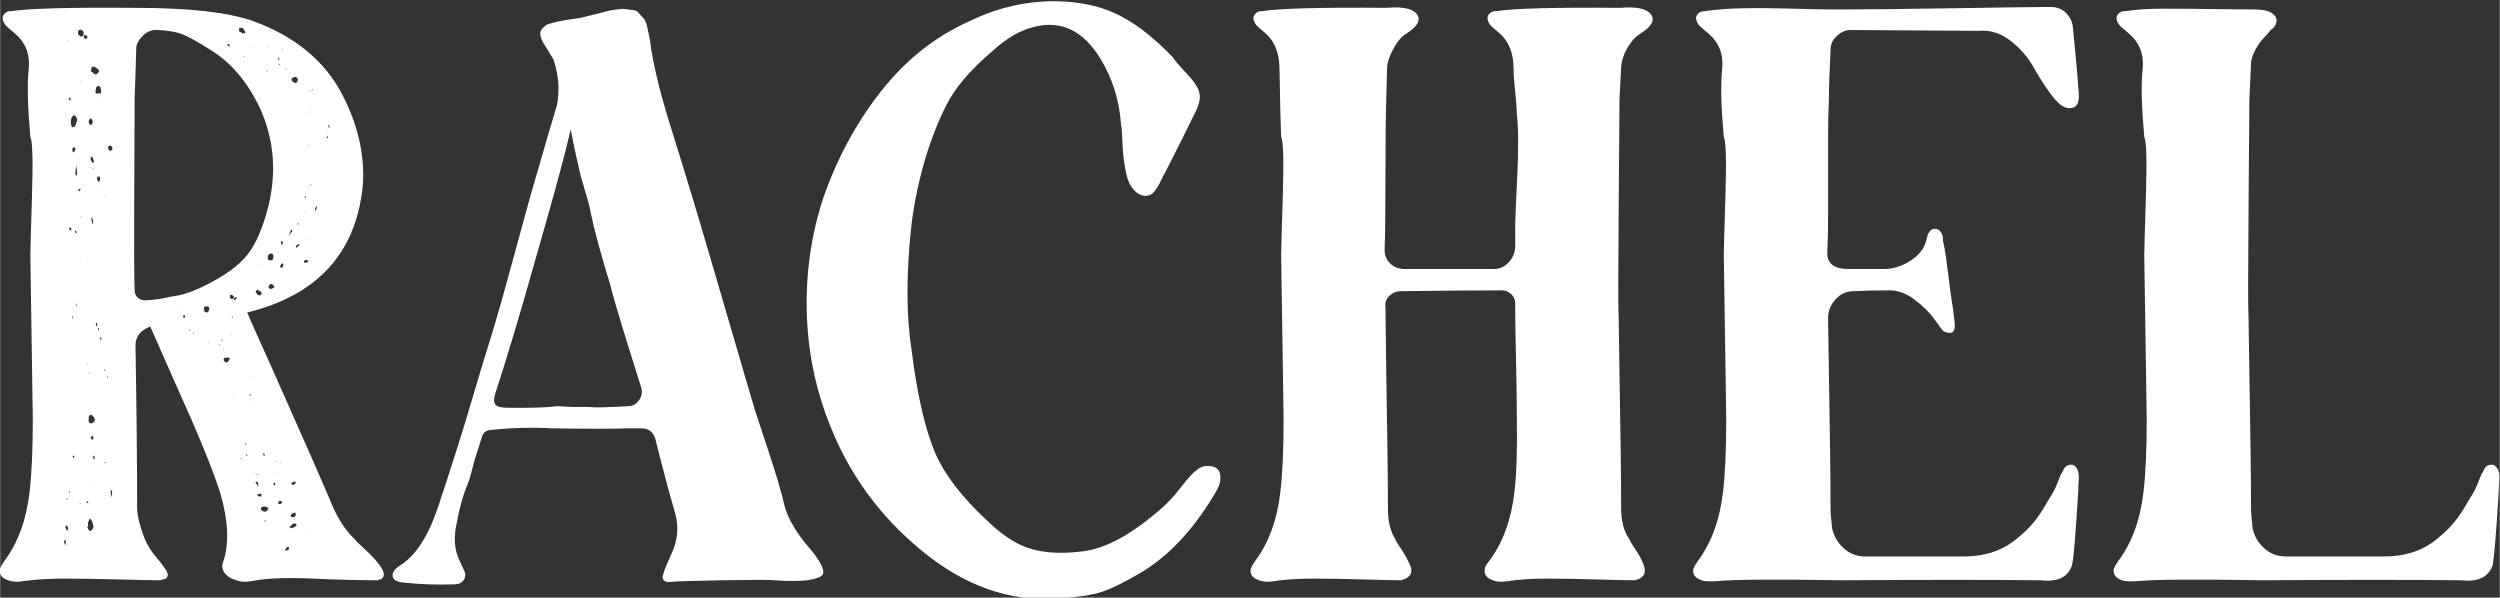<?xml version="1.0" encoding="UTF-8"?>
<!DOCTYPE svg PUBLIC "-//W3C//DTD SVG 1.1//EN" "http://www.w3.org/Graphics/SVG/1.1/DTD/svg11.dtd">
<!-- Creator: CorelDRAW 2021 (64-Bit Evaluation Version) -->
<svg xmlns="http://www.w3.org/2000/svg" xml:space="preserve" width="2.832in" height="0.677in" version="1.1" style="shape-rendering:geometricPrecision; text-rendering:geometricPrecision; image-rendering:optimizeQuality; fill-rule:evenodd; clip-rule:evenodd"
viewBox="0 0 2832.28 677.17"
 xmlns:xlink="http://www.w3.org/1999/xlink"
 xmlns:xodm="http://www.corel.com/coreldraw/odm/2003">
 <rect x="0" y="0" width="2832.28" height="677.17" fill="#333333" stroke="none"/>
 <defs>
  <style type="text/css">
   <![CDATA[
    .fil0 {fill:white;fill-rule:nonzero}
   ]]>
  </style>
 </defs>
 <g id="Layer_x0020_1">
  <g id="_2783443447024">
   <path class="fil0" d="M401.74 610.96c1.24,1.86 4.34,4.96 9.31,9.31 22.33,20.47 28.85,32.57 19.54,36.29 -1.24,0 -2.17,0.31 -2.79,0.93 -8.06,0 -19.23,-0.15 -33.5,-0.46 -14.27,-0.31 -27.3,-0.78 -39.08,-1.39 -11.79,-0.62 -24.19,-0.78 -37.22,-0.47 -13.03,0.31 -23.88,1.4 -32.57,3.26 -7.44,1.24 -13.34,0.93 -17.68,-0.93 -8.69,-2.48 -13.96,-6.82 -15.82,-13.03 -0.62,-2.48 -0.31,-5.27 0.93,-8.37 6.83,-20.47 5.58,-46.53 -3.72,-78.17 -6.83,-21.09 -17.68,-48.7 -32.57,-82.82 -13.03,-29.16 -28.54,-64.21 -46.53,-105.15 -11.17,4.34 -16.75,11.48 -16.75,21.4 1.24,70.72 1.86,132.14 1.86,184.25 0,5.58 1.4,13.03 4.19,22.33 2.79,9.31 5.74,16.44 8.84,21.4 1.24,2.48 3.26,5.43 6.05,8.84 2.79,3.41 5.43,6.67 7.91,9.77 2.48,3.1 4.65,6.2 6.51,9.3 1.24,2.48 1.55,4.34 0.93,5.58 -0.62,1.86 -1.71,2.95 -3.26,3.26 -1.55,0.31 -3.26,0.78 -5.12,1.39 -9.3,0 -24.97,-0.31 -46.99,-0.93 -22.02,-0.62 -42.34,-0.93 -60.95,-0.93 -18.61,0 -34.12,0.93 -46.53,2.79 -7.44,1.24 -13.33,0.93 -17.68,-0.93 -7.44,-2.48 -10.55,-6.82 -9.31,-13.03 0.62,-1.86 2.17,-4.65 4.65,-8.37 15.51,-20.47 25.13,-46.53 28.85,-78.17 2.48,-21.09 3.72,-48.7 3.72,-82.82 -1.86,-119.11 -2.79,-181.15 -2.79,-186.11 0,-4.96 0.62,-27.3 1.86,-67 1.24,-39.7 0.62,-62.04 -1.86,-67 -3.1,-34.12 -3.72,-59.56 -1.86,-76.3 1.86,-16.75 -3.41,-30.4 -15.82,-40.94 -6.83,-5.58 -10.55,-9 -11.17,-10.24 -3.72,-5.58 -3.41,-9.93 0.93,-13.03 1.24,-1.24 3.41,-1.86 6.51,-1.86 20.47,-3.1 67.31,-4.34 140.52,-3.72 60.17,0 104.53,4.96 133.07,14.89 47.77,17.37 81.58,45.29 101.43,83.75 17.37,33.5 25.12,67 23.26,100.5 -6.83,77.55 -50.56,126.24 -131.21,146.1 1.86,3.72 2.79,5.89 2.79,6.51l27.92 62.35c35.36,79.41 57.69,130.28 67,152.61 6.82,14.89 14.89,26.67 24.19,35.36zm-29.78 -469.93c0,0.62 0,1.39 0,2.33 0,0.93 0.31,1.39 0.93,1.39 0.62,-1.24 0.31,-2.48 -0.93,-3.72zm-0.93 9.31l0 0.93 0.93 0.93 -0.93 -1.86zm0 3.72l-0.93 1.86 0.93 0.93c0.62,-1.24 0.62,-2.17 0,-2.79zm-1.86 -35.36c0,0 -0.31,-0.62 -0.93,-1.86l0.93 1.86zm-87.47 216.82c0,0 0,-0.31 0,-0.93l0 0.93zm3.72 -36.29l0.93 0c-0.62,-0.62 -0.93,-0.62 -0.93,0zm6.51 28.85c-2.48,1.24 -3.1,2.48 -1.86,3.72 1.86,3.1 3.72,3.72 5.58,1.86 0.62,-0.62 0.62,-1.55 0,-2.79 0,-0.62 -0.46,-0.93 -1.4,-0.93 -0.93,0 -1.7,-0.62 -2.33,-1.86zm-1.86 -12.09l0.93 0c0,0 -0.31,0 -0.93,0zm0.93 2.79l-0.93 0 0.93 0zm2.79 -19.54l-0.93 1.86c0,0 0.15,-0.15 0.46,-0.46 0.31,-0.31 0.46,-0.78 0.46,-1.4zm10.24 25.13c0,2.48 1.24,3.41 3.72,2.79 3.1,-1.24 3.72,-2.48 1.86,-3.72 -1.86,-2.48 -3.72,-2.17 -5.58,0.93zm10.24 -236.36l0 0.93 0 -0.93zm0 0.93c0.62,0.62 0.93,0.93 0.93,0.93 -0.62,0 -0.93,-0.15 -0.93,-0.46 0,-0.31 0,-0.46 0,-0.46zm2.79 -14.89l-0.93 -1.86c-0.62,0 -0.78,0.31 -0.46,0.93 0.31,0.62 0.78,0.93 1.39,0.93zm18.61 206.58c1.24,-0.62 2.48,-1.86 3.72,-3.72 -0.62,-0.62 -1.71,-0.31 -3.26,0.93 -1.55,1.24 -1.71,2.17 -0.47,2.79zm15.82 -71.65c0,1.24 0.16,1.71 0.47,1.4 0.31,-0.31 0.46,-0.78 0.46,-1.4 -0.62,0 -0.93,0 -0.93,0zm2.8 -5.58l0 0zm0.93 62.35l0 -1.86 0.93 0 -0.93 1.86zm10.24 -150.75l0.93 1.86c-0.62,-0.62 -0.93,-1.24 -0.93,-1.86zm-0.93 -6.52l0.93 2.79 -0.93 -2.79zm-2.8 150.75c0,0.62 0,0.93 0,0.93 0,0 0,-0.31 0,-0.93zm-1.86 -4.65c-0.62,0 -0.93,0 -0.93,0l0.93 0zm-2.79 -15.82c1.24,-1.24 1.86,-3.1 1.86,-5.58 -0.62,0.62 -1.24,1.55 -1.86,2.79 -0.62,1.24 -0.62,2.17 0,2.79zm-1.86 -101.43l-0.93 0 0.93 0zm-0.93 -35.36c0,-0.62 -0.16,-0.93 -0.47,-0.93 -0.31,0 -0.46,0.31 -0.46,0.93l0.93 0zm-1.86 26.06l0.93 0.93c0,-0.62 -0.31,-0.93 -0.93,-0.93zm0.93 43.74l0 1.86 0 -1.86zm-0.93 -50.25c-0.62,0 -0.93,0 -0.93,0 0,0.62 0.31,0.62 0.93,0zm-0.93 -19.54l-0.93 1.86c0.62,0 0.93,-0.15 0.93,-0.46 0,-0.31 0,-0.78 0,-1.39zm-1.86 61.42l0 1.86c0.62,-0.62 0.62,-1.24 0,-1.86zm1.86 107.01l-1.86 0c0,0.62 0.62,0.62 1.86,0zm-5.58 24.19c-1.24,0.62 -1.86,1.24 -1.86,1.86 0,1.24 0.93,1.55 2.79,0.93 2.48,0 2.79,-0.93 0.93,-2.8 0,-0.62 -0.31,-0.62 -0.93,0 -0.62,0 -0.93,0 -0.93,0zm0.93 -59.56l0 0.93 0 -0.93zm0 -21.4l0 0.93 0 -0.93zm-0.93 8.37c-0.62,0.62 -0.93,1.55 -0.93,2.79 1.24,-0.62 1.55,-1.55 0.93,-2.79zm-0.93 17.68l0.93 0.93c0,-0.62 -0.15,-0.93 -0.46,-0.93 -0.31,0 -0.46,0 -0.46,0zm-2.79 33.5l-0.93 0.93c0,0 0.15,-0.16 0.46,-0.47 0.31,-0.31 0.46,-0.46 0.46,-0.46zm-1.86 -49.32l-1.86 0 1.86 0zm-2.79 30.71c0.62,-1.24 0.62,-1.86 0,-1.86 0,0 -0.15,0.16 -0.46,0.46 -0.31,0.31 -0.46,0.62 -0.46,0.93 0,0.31 0.31,0.46 0.93,0.46zm-0.93 -6.52l0.93 0.93 -0.93 -0.93zm-4.65 -160.06c-1.24,0 -1.86,0.62 -1.86,1.86 0,1.24 0.62,2.17 1.86,2.79 1.86,1.86 3.41,1.86 4.65,0 1.24,-3.1 0.31,-4.96 -2.79,-5.58l-1.86 0.93zm-0.93 174.02c-0.62,-3.1 -1.55,-2.48 -2.8,1.86l-1.86 3.72 4.65 -5.58zm-5.59 -147.96c0,-0.62 0,-0.93 0,-0.93 0,0 0,0.31 0,0.93zm-0.93 -36.29c-0.62,0 -0.93,0.16 -0.93,0.47 0,0.31 0,0.78 0,1.39l0.93 -1.86zm-3.72 -22.33c-0.62,0 -0.93,0.31 -0.93,0.93 0,0.62 0,0.93 0,0.93l0.93 -1.86zm-0.93 218.68c-0.62,-1.24 -1.24,-1.24 -1.86,0l0.93 3.72c0.62,-0.62 1.09,-1.4 1.39,-2.33 0.31,-0.93 0.16,-1.39 -0.46,-1.39zm0.93 25.12c-1.24,-1.24 -2.17,-0.93 -2.8,0.93 -1.24,1.86 -1.24,2.79 0,2.79 0.62,0.62 1.24,0.62 1.86,0 0.62,-0.62 0.93,-1.86 0.93,-3.72zm-6.52 -234.5l0.93 2.79 1.86 0 -2.79 -2.79zm-0.93 252.18l0 1.86c0,-0.62 0,-1.24 0,-1.86zm-2.79 3.72c-0.62,0.62 -0.93,0.93 -0.93,0.93l0.93 0c0,0 0,-0.31 0,-0.93zm-1.86 -26.06c0.62,-1.86 0.93,-3.26 0.93,-4.19 0,-0.93 -0.31,-1.7 -0.93,-2.33 -0.62,-0.62 -0.62,-0.93 0,-0.93 -3.72,0 -5.58,1.55 -5.58,4.65 0,3.1 1.86,4.04 5.58,2.79zm-0.93 -257.76c-0.62,-1.24 -1.86,-2.79 -3.72,-4.65 2.48,3.1 3.72,4.65 3.72,4.65zm-3.72 15.82c0,0.62 0,0.93 0,0.93l0 -0.93zm0 0c-0.62,-0.62 -0.93,-0.62 -0.93,0 0,0 0,0.31 0,0.93 0,-0.62 0.31,-0.93 0.93,-0.93zm-0.93 19.54l0 0.93 0 -0.93zm-1.86 7.44l1.86 1.86c0,-1.24 -0.46,-1.71 -1.4,-1.4 -0.93,0.31 -1.09,0.16 -0.46,-0.46zm-14.89 -32.57l-0.93 1.86 0.93 -1.86zm-0.93 8.38l0 0.93 0 -0.93zm-1.86 6.51l-0.93 0 0.93 0zm-0.93 -10.24c0,0 0,0 0,0zm-0.93 0.93c-1.24,-0.62 -1.55,-0.62 -0.93,0l0.93 0zm-0.93 13.03c0,0 0.31,0.31 0.93,0.93 0,0 -0.15,-0.15 -0.46,-0.46 -0.31,-0.31 -0.46,-0.46 -0.46,-0.46zm-10.24 -33.5l0 1.86c0.62,0.62 0.62,1.24 0,1.86 1.24,0 2.48,0.62 3.72,1.86 1.86,0 2.79,0 2.79,0 1.24,-0.62 0.31,-2.79 -2.79,-6.52l-3.72 0.93zm4.65 32.57c0.62,0 0.93,-0.15 0.93,-0.46 0,-0.31 -0.15,-0.46 -0.46,-0.46 -0.31,0 -0.46,0.15 -0.46,0.46 0,0.31 0,0.46 0,0.46zm-17.68 -14.89c-0.62,1.24 0.31,2.17 2.79,2.79 0,-1.86 -0.93,-2.79 -2.79,-2.79zm-6.52 -2.8c-0.62,-0.62 -1.55,-1.24 -2.79,-1.86 0.62,0 1.55,0.62 2.79,1.86zm-126.56 9.31l-0.93 0c0.62,0 0.93,0 0.93,0zm-2.79 358.26l0 2.79c0,-1.24 0,-2.17 0,-2.79zm-3.72 -193.56l0 0.93 0 -0.93c0.62,0 0.93,0.31 0.93,0.93 0,-0.62 0,-1.24 0,-1.86 0,0.62 -0.31,0.93 -0.93,0.93zm0.93 198.21c-0.62,-1.24 -0.93,-1.24 -0.93,0l0.93 1.86c0,-0.62 0,-1.24 0,-1.86zm-3.72 -206.58c-1.24,-0.62 -1.55,-0.93 -0.93,-0.93 0.62,0 0.93,-0.62 0.93,-1.86l-0.93 2.79 0.93 0zm0 13.96l-1.86 0c0.62,0 1.24,0 1.86,0zm-2.79 -120.97c1.86,0.62 2.48,-0.62 1.86,-3.72 -0.62,-4.96 -2.48,-5.89 -5.58,-2.79 -0.62,3.1 -0.78,5.12 -0.46,6.05 0.31,0.93 1.7,1.09 4.19,0.46zm0 9.31l-1.86 0.93c0.62,0 1.24,-0.31 1.86,-0.93zm-1.86 -5.58l0.93 -0.93 0 -0.93c0,0.62 -0.31,1.24 -0.93,1.86zm-1.86 -25.13c4.34,-2.48 4.34,-4.96 0,-7.44 -3.72,-2.48 -5.58,-1.55 -5.58,2.79 0,0.62 0,1.24 0,1.86 1.24,0 2.17,0.62 2.79,1.86 0.62,0.62 1.55,0.93 2.79,0.93zm-4.65 161.92c-0.62,0 -0.78,1.08 -0.46,3.26 0.31,2.17 0.78,3.88 1.4,5.12 0.62,-3.1 0.31,-5.89 -0.93,-8.37zm-0.93 173.08l0 0.93c0,-0.62 0,-0.93 0,-0.93zm1.86 -234.5c1.86,-0.62 1.55,-3.1 -0.93,-7.44 -2.48,1.24 -2.17,3.72 0.93,7.44zm0 5.58l0 0.93c0.62,0 0.93,-0.15 0.93,-0.46 0,-0.31 -0.31,-0.46 -0.93,-0.46zm-2.79 -126.56l0 0.93c0,0 0,-0.31 0,-0.93zm2.79 74.44c-1.24,-4.96 -2.79,-5.28 -4.65,-0.93 0,2.48 0.93,4.04 2.79,4.65 1.24,-1.86 1.86,-3.1 1.86,-3.72zm-3.72 61.42l0 -0.93 0 0.93zm0 223.33c0,-0.62 0,-0.93 0,-0.93 -0.62,0 -0.93,0.15 -0.93,0.46 0,0.31 0.31,0.46 0.93,0.46zm-0.93 51.18c-0.62,3.72 0.31,5.58 2.79,5.58 4.34,-1.24 5.27,-3.72 2.79,-7.44 -2.48,-3.1 -4.34,-3.1 -5.58,0 0,0.62 0,1.24 0,1.86zm4.65 24.2c1.24,-2.48 0.93,-4.04 -0.93,-4.65l-1.86 2.79c0.62,0 1.08,0.31 1.39,0.93 0.31,0.62 0.78,0.93 1.4,0.93zm-2.79 13.96l-0.93 -2.79 0.93 2.79zm-5.58 -468.07c3.1,-1.24 3.1,-2.79 0,-4.65 -0.62,0 -1.24,0.31 -1.86,0.93 0,0 0,0.62 0,1.86 0.62,0.62 1.24,1.24 1.86,1.86zm-17.68 66.07c-1.24,0.62 -1.24,1.86 0,3.72 0.62,0 0.93,-0.46 0.93,-1.39 0,-0.93 -0.31,-1.7 -0.93,-2.33zm-2.79 455.04c0,-0.62 -0.16,-0.93 -0.47,-0.93 -0.31,0 -0.46,0.31 -0.46,0.93 0,0.62 0.16,0.93 0.46,0.93 0.31,0 0.47,-0.31 0.47,-0.93zm0 14.89l-0.93 0.93c0.62,-0.62 0.93,-0.93 0.93,-0.93zm-3.72 -475.51l-0.93 -1.86 0.93 1.86zm1.86 512.74c0,-1.86 0,-3.41 0,-4.65 -0.62,-1.24 -1.24,-1.24 -1.86,0 0,2.48 0.62,4.03 1.86,4.65zm1.86 -15.82c1.24,-2.48 0.93,-4.65 -0.93,-6.52 -1.86,1.24 -1.55,3.41 0.93,6.52zm0 -555.54c0.62,0 0.93,0.15 0.93,0.46 0,0.31 0.31,0.16 0.93,-0.46l-1.86 0zm0.93 513.67l0.93 -0.93 -0.93 0.93zm0.93 -3.72c0,1.24 0,1.86 0,1.86 0,0 0.31,0 0.93,0l0 -0.93 -0.93 -0.93zm0.93 -101.43c0,0 0,-0.31 0,-0.93l0 0.93 0 -0.93c0,0.62 0,0.93 0,0.93zm0.93 -193.56c1.24,-0.62 1.24,-1.55 0,-2.79 -0.62,-1.24 -1.24,-0.93 -1.86,0.93 0.62,0.62 1.24,1.24 1.86,1.86zm4.65 -93.98c-1.24,-0.62 -2.17,0 -2.79,1.86 0,2.48 0.62,3.72 1.86,3.72l1.86 -3.72 -0.93 -1.86zm2.79 31.64l-0.93 -11.17c-1.86,8.06 -1.55,11.79 0.93,11.17zm0 22.33l-0.93 0.93 0.93 -0.93zm-4.65 136.79c-0.62,0.62 -0.93,1.09 -0.93,1.4 0,0.31 0.31,1.08 0.93,2.32 0,-2.48 0,-3.72 0,-3.72zm0.93 201l0 -0.93 0 0.93zm0 -39.08c-0.62,-0.62 -0.62,-1.09 0,-1.4 0.62,-0.31 0.62,-1.08 0,-2.33 -1.86,0.62 -1.86,1.86 0,3.72zm0.93 -241.02l0 -1.86 0 1.86zm0.93 -17.68c-1.24,1.24 -0.93,2.48 0.93,3.72 0,-0.62 0,-1.24 0,-1.86 0,-0.62 -0.31,-1.24 -0.93,-1.86zm1.86 81.89l-1.86 3.72 0.93 0 0.93 -3.72zm0 153.54l-0.93 -0.93 0.93 0.93zm0 -2.79c-0.62,0 -0.93,0.31 -0.93,0.93 0,0.62 0,0.93 0,0.93 0,0 0,-0.31 0,-0.93 0,-0.62 0.31,-0.93 0.93,-0.93zm-4.65 -349.89c0.62,0.62 1.4,0.15 2.33,-1.4 0.93,-1.55 1.7,-3.87 2.33,-6.98 -1.86,-5.58 -4.03,-6.2 -6.52,-1.86 -1.24,4.34 -0.93,8.07 0.93,11.17 0,-0.62 0.31,-0.93 0.93,-0.93zm8.37 69.79c-1.24,0 -2.17,0.93 -2.79,2.79 1.24,0 1.86,0 1.86,0 0.62,-0.62 0.93,-1.55 0.93,-2.79zm0 -121.9c0,0.62 0,0.93 0,0.93 0,0 0.31,0 0.93,0l-0.93 -0.93zm-0.93 195.42l-0.93 0 0.93 0zm-0.93 237.29l1.86 0.93 -1.86 -0.93zm0.93 37.22l0.93 0.93c0,0 -0.31,0 -0.93,0l0 -0.93zm0 8.37c0,0.62 0.15,0.93 0.46,0.93 0.31,0 0.46,-0.31 0.46,-0.93l-0.93 0zm0.93 -272.65c0.62,0 0.62,-0.31 0,-0.93l0 0.93zm0 -51.18l0.93 0 0 -0.93c-0.62,0 -0.93,0.31 -0.93,0.93zm0 -7.44l1.86 -0.93 -1.86 0.93zm0.93 330.35l0.93 0c0,0 -0.31,0 -0.93,0zm1.86 -479.24l0 -0.93 0 0.93zm-0.93 -48.39c1.86,-1.86 2.33,-3.72 1.4,-5.58 -0.93,-1.86 -2.64,-2.48 -5.12,-1.86 -1.24,1.86 -1.4,3.57 -0.47,5.12 0.93,1.55 2.33,2.33 4.19,2.33zm2.79 357.33l0.93 0 0.93 0 -1.86 0zm2.79 12.1l0 1.86c0.62,0 0.62,-0.62 0,-1.86zm-0.93 158.19l0.93 0.93 1.86 -0.93c-0.62,-0.62 -1.24,-0.93 -1.86,-0.93 -0.62,0 -0.93,0.31 -0.93,0.93zm1.86 41.87l0 -0.93 0 0.93zm2.79 -9.3c1.24,0 2.48,-1.55 3.72,-4.65 -1.24,-6.2 -2.79,-9.31 -4.65,-9.31 0,0.62 -0.62,2.17 -1.86,4.65 0.62,2.48 0.31,4.34 -0.93,5.58 0.62,0 1.24,0.93 1.86,2.79l1.86 0.93zm4.65 -80.03l0 -5.59 -1.86 1.86 1.86 3.72zm0.93 23.26l0 0.93 0.93 -0.93c-0.62,0.62 -0.93,0.62 -0.93,0zm0.93 0l-0.93 -0.93 0.93 0.93zm0.93 -174.94c0.62,-1.24 0.62,-2.48 0,-3.72 -0.62,-0.62 -0.93,-0.93 -0.93,-0.93 -0.62,1.86 -0.31,3.41 0.93,4.65zm1.86 176.8l0 -0.93 0 0.93zm-0.93 -101.43l1.86 1.86 -1.86 -1.86zm0.93 -73.52c-0.62,-0.62 -0.93,-0.62 -0.93,0l0.93 2.8 0.93 -0.93 -0.93 -1.86zm0 -171.22c-0.62,-0.62 -0.93,-0.93 -0.93,-0.93l-0.93 2.79c1.24,3.72 2.17,4.65 2.79,2.79 0.62,-0.62 0.93,-1.86 0.93,-3.72 -0.62,-1.86 -1.24,-2.17 -1.86,-0.93zm2.79 185.18c0.62,-1.86 0.62,-3.1 0,-3.72 -0.62,0 -0.93,0.47 -0.93,1.4 0,0.93 0.31,1.7 0.93,2.33zm0.93 59.56l0.93 -0.93 -0.93 0.93zm2.79 78.17c0,0 0.15,0.31 0.46,0.93 0.31,0.62 0.78,0.62 1.4,0l-1.86 -0.93zm3.72 -93.98c0,0 0,-0.62 0,-1.86 0,-1.24 -0.31,-1.86 -0.93,-1.86l0.93 3.72zm4.65 134c0,0 0.16,-1.24 0.46,-3.72 0.31,-2.48 -0.15,-4.03 -1.39,-4.65 -0.62,0.62 -0.31,3.41 0.93,8.37zm-0.93 -392.7c1.24,-0.62 1.86,-1.55 1.86,-2.79 -0.62,-2.48 -1.86,-3.41 -3.72,-2.79 -1.24,0 -1.55,1.24 -0.93,3.72 0,0 0.15,0.31 0.46,0.93 0.31,0.62 0.62,0.93 0.93,0.93 0.31,0 0.78,0 1.4,0zm78.17 179.6c0,0 0.31,0.62 0.93,1.86 0,-0.62 -0.31,-1.24 -0.93,-1.86zm4.65 10.24c1.86,-1.86 1.86,-3.1 0,-3.72 -1.24,0.62 -1.24,1.86 0,3.72zm2.79 6.52l0.93 0c0,0 -0.31,0 -0.93,0zm2.79 7.44c0.62,0 1.09,0 1.4,0 0.31,0 0.46,-0.31 0.46,-0.93 -0.62,0 -1.09,0.16 -1.4,0.46 -0.31,0.31 -0.46,0.47 -0.46,0.47zm3.72 1.86c0,0.62 0.31,0.62 0.93,0l-0.93 0zm0.93 1.86c0.62,0 0.93,-0.31 0.93,-0.93 -0.62,-0.62 -0.93,-0.31 -0.93,0.93zm4.65 -3.72l0.93 0c0,0 -0.31,0 -0.93,0zm4.65 -7.44l0 -0.93 0 0.93zm0.93 3.72l0 -0.93 0 0.93zm1.86 24.19l-0.93 -0.93 0.93 0.93zm-0.93 -28.85l0.93 0c-0.62,0 -0.93,0 -0.93,0zm5.58 22.33c0,0.62 0.16,0.78 0.47,0.46 0.31,-0.31 0.46,-0.78 0.46,-1.39l-0.93 0.93zm-0.93 -24.19l1.86 -0.93 -1.86 0.93zm0 -10.24c1.86,-0.62 2.79,-2.48 2.79,-5.59 -0.62,-0.62 -1.39,-1.08 -2.33,-1.39 -0.93,-0.31 -1.7,-0.16 -2.33,0.46 -0.62,-0.62 -1.08,-0.31 -1.39,0.93 -0.31,1.24 -0.46,1.86 -0.46,1.86 0.62,0 0.93,0.93 0.93,2.79 1.24,0.62 2.17,0.93 2.79,0.93zm3.72 72.58c0,0 0,0 0,0zm0 -21.41l0 -0.93 -0.93 0 0.93 0c0,0.62 0,0.93 0,0.93zm-0.93 -1.86l0.93 0 -0.93 0zm11.17 -12.1c0.62,0 0.93,-0.15 0.93,-0.46 0,-0.31 -0.31,-0.46 -0.93,-0.46 0,0 -0.15,0.15 -0.46,0.46 -0.31,0.31 -0.15,0.46 0.46,0.46zm0.93 -18.61c0,0 -0.31,0 -0.93,0l0.93 0zm-0.93 0c0,-0.62 0.31,-0.93 0.93,-0.93 -0.62,0 -0.93,0.31 -0.93,0.93zm2.79 11.17l0 2.79 0.93 0 -0.93 -2.79zm0.93 -13.03l0 -0.93 0 0.93zm0 26.99l1.86 -1.86c-0.62,0 -0.93,0.15 -0.93,0.46 0,0.31 -0.31,0.78 -0.93,1.4zm0.93 -26.06l0 0.93 0 -0.93zm5.58 97.71l0.93 1.86c0,0 -0.31,-0.62 -0.93,-1.86zm-4.65 -60.48c1.86,2.48 3.72,2.17 5.58,-0.93 1.24,-1.86 0.93,-2.8 -0.93,-2.8 -0.62,0 -1.55,0 -2.79,0 -1.24,0 -2.02,0.47 -2.33,1.4 -0.31,0.93 -0.15,1.7 0.47,2.33zm6.51 -73.52c0,1.86 0.62,2.95 1.86,3.26 1.24,0.31 2.17,-0.47 2.79,-2.33 -0.62,-1.24 -1.55,-2.02 -2.79,-2.33 -1.24,-0.31 -1.86,0.15 -1.86,1.39zm0 -13.03l0.93 0.93c-0.62,0 -0.93,-0.31 -0.93,-0.93zm3.72 110.74l0.93 0.93c0,0 -0.15,-0.16 -0.46,-0.47 -0.31,-0.31 -0.46,-0.46 -0.46,-0.46zm0 6.52c0,-0.62 0,-0.93 0,-0.93l0 0.93zm-1.86 -82.82c0.62,2.48 0.93,3.72 0.93,3.72 0.62,0 0.62,-0.62 0,-1.86 -0.62,-1.24 -0.93,-1.86 -0.93,-1.86zm0 22.33l0.93 -0.93c-0.62,-0.62 -0.93,-0.31 -0.93,0.93zm1.86 95.85l0.93 1.86 -0.93 -1.86zm0 -27.92l0.93 -0.93c-0.62,0 -0.93,0.16 -0.93,0.47 0,0.31 0,0.46 0,0.46zm1.86 -109.81c-1.86,0.62 -1.86,1.55 0,2.79 1.24,-1.24 1.86,-1.86 1.86,-1.86 0.62,-0.62 0.62,-1.08 0,-1.39 -0.62,-0.31 -1.24,-0.15 -1.86,0.46zm2.79 81.89l1.86 -0.93 -1.86 0.93zm3.72 101.43l1.86 -1.86c-0.62,0 -1.09,0.16 -1.4,0.47 -0.31,0.31 -0.46,0.78 -0.46,1.39zm0 -103.29l1.86 0 -1.86 0zm2.79 92.13l-0.93 -0.93 0.93 0.93zm-44.67 -185.18c22.95,-11.17 39.39,-22.95 49.32,-35.36 9.93,-12.41 17.99,-31.02 24.19,-55.83 9.31,-38.46 6.2,-75.07 -9.31,-109.81 -14.27,-30.4 -33.19,-52.73 -56.76,-67 -13.65,-8.69 -23.88,-14.43 -30.7,-17.22 -6.83,-2.79 -16.13,-4.5 -27.92,-5.12 -6.83,-0.62 -12.72,1.55 -17.68,6.52 -4.96,4.96 -7.44,9.61 -7.44,13.96 -0.62,21.09 -1.24,40.33 -1.86,57.7 0,13.65 -0.15,49.78 -0.46,108.41 -0.31,58.63 -0.15,94.76 0.46,108.41 0,3.72 1.4,6.67 4.19,8.84 2.79,2.17 6.05,2.95 9.77,2.33 2.48,0 6.05,-0.31 10.7,-0.93 4.65,-0.62 8.22,-1.24 10.7,-1.86 2.48,-0.62 5.74,-1.24 9.77,-1.86 4.03,-0.62 7.6,-1.39 10.7,-2.33 3.1,-0.93 6.67,-2.17 10.7,-3.72 4.03,-1.55 7.91,-3.26 11.63,-5.12zm47.46 173.08l0 0zm0.93 4.65l-1.86 0.93c0.62,0.62 1.08,0.78 1.39,0.47 0.31,-0.31 0.46,-0.78 0.46,-1.4zm0 14.89c1.86,-1.24 1.86,-1.86 0,-1.86 0,0.62 0,1.24 0,1.86zm2.79 -93.99l0.93 1.86 -0.93 -1.86zm-0.93 4.65l0.93 0.93c0,-0.62 -0.31,-0.93 -0.93,-0.93zm0.93 27.92l0.93 1.86c0,-0.62 -0.31,-1.24 -0.93,-1.86zm0.93 -2.79l0.93 0.93 -0.93 -0.93zm0.93 -4.65c0.62,-0.62 0.62,-1.24 0,-1.86 -0.62,0.62 -0.93,1.24 -0.93,1.86 0,0.62 0.31,0.62 0.93,0zm0.93 -19.54l0 1.86c0,-0.62 0,-1.24 0,-1.86zm48.39 152.61c-3.72,1.24 -4.65,2.79 -2.79,4.65 3.72,0.62 5.28,-0.62 4.65,-3.72 0,-1.24 -0.62,-1.55 -1.86,-0.93zm-2.79 -0.93c0.62,0.62 0.93,0.93 0.93,0.93l0 -0.93c0,0 -0.31,0 -0.93,0zm2.79 -34.43c-0.62,0 -1.24,0.31 -1.86,0.93 -0.62,0.62 -0.93,0.93 -0.93,0.93 0.62,2.48 2.17,2.48 4.65,0 0,-1.24 -0.15,-1.86 -0.46,-1.86 -0.31,0 -0.78,0 -1.4,0zm-4.65 31.64l1.86 0c-0.62,0 -1.24,0 -1.86,0zm0 8.37l-0.93 0.93 0.93 -0.93zm-11.17 -62.35l0 0c0,0.62 0.31,0.93 0.93,0.93 0,-0.62 -0.31,-0.93 -0.93,-0.93zm-1.86 5.58l0.93 0.93c0,0 -0.31,0 -0.93,0 -0.62,0 -0.62,-0.31 0,-0.93zm-1.86 -6.51c-1.24,0 -1.86,0.31 -1.86,0.93l1.86 -0.93zm-2.79 20.47l0 0.93 0 -0.93zm-12.1 -29.78c-0.62,1.86 -0.31,3.1 0.93,3.72 0.62,-1.86 0.31,-3.1 -0.93,-3.72zm-5.58 24.2c-0.62,-0.62 -1.55,-0.62 -2.79,0 1.86,0 2.79,0 2.79,0zm-5.58 -1.86l0.93 0c0,-0.62 -0.31,-0.62 -0.93,0zm0.93 -10.24l1.86 0 -1.86 0zm3.72 20.47c-1.24,0 -2.17,0.31 -2.79,0.93l3.72 4.65 -0.93 -4.65 0 -0.93zm1.86 13.96c-3.1,0 -3.41,0.93 -0.93,2.79l2.79 0c0.62,-1.24 0.62,-2.17 0,-2.79 -0.62,-0.62 -1.24,-0.62 -1.86,0zm0.93 38.15l0 -0.93c0,0 0,0.31 0,0.93zm5.59 -6.51c0.62,-0.62 0.78,-1.09 0.46,-1.4 -0.31,-0.31 -0.78,-0.46 -1.4,-0.46l0.93 1.86zm-3.72 -17.68c-1.86,2.48 -1.39,4.34 1.4,5.58 2.79,1.24 4.81,0 6.05,-3.72 -3.1,-1.86 -5.27,-2.17 -6.51,-0.93 -0.62,0 -0.93,-0.31 -0.93,-0.93zm13.03 49.32l0.93 -0.93c0,0 0,0.15 0,0.46 0,0.31 -0.31,0.46 -0.93,0.46zm1.86 -72.58c0.62,-1.24 0.31,-2.48 -0.93,-3.72 -0.62,0 -0.93,0.62 -0.93,1.86 0.62,0.62 1.24,1.24 1.86,1.86zm4.65 -14.89l-1.86 0.93c0.62,0 1.24,-0.31 1.86,-0.93zm-1.86 60.48l0.93 -0.93c0,0 -0.31,0.31 -0.93,0.93zm3.72 0l0 0.93 0 -0.93zm-0.93 -28.85c-1.24,0.62 -1.86,1.24 -1.86,1.86 -0.62,1.86 0.31,2.48 2.79,1.86l1.86 -1.86c-0.62,-0.62 -1.55,-1.24 -2.79,-1.86zm6.52 56.76c3.72,-0.62 4.65,-2.17 2.79,-4.65 -3.1,1.86 -4.03,3.41 -2.79,4.65zm3.72 -5.58l1.86 -1.86 -1.86 1.86zm2.79 -13.03l0.93 0 -0.93 0zm-1.86 -9.31c0,2.48 1.24,3.1 3.72,1.86 3.1,-1.24 4.34,-2.48 3.72,-3.72 0,-0.62 -0.93,-0.93 -2.79,-0.93 -1.24,0 -2.02,0.47 -2.33,1.4 -0.31,0.93 -1.08,1.39 -2.33,1.39zm23.26 5.59l0.93 -0.93c-0.62,0 -0.93,0.31 -0.93,0.93z"/>
   <path class="fil0" d="M854.93 463.93c2.48,7.44 7.91,23.89 16.28,49.32 8.38,25.44 14.11,44.98 17.22,58.63 1.86,8.07 5.58,16.59 11.17,25.59 5.59,9 11.01,16.44 16.29,22.33 5.27,5.89 9.61,11.79 13.03,17.68 3.41,5.89 4.5,10.23 3.26,13.03 -1.24,2.79 -6.2,4.96 -14.89,6.51 -8.69,1.55 -22.02,1.7 -40.01,0.46 -3.72,-0.62 -23.42,-0.62 -59.09,0 -35.67,0.62 -55.06,1.24 -58.16,1.86 -5.58,0.62 -8.69,-0.93 -9.3,-4.65 -0.62,-2.48 2.79,-11.79 10.24,-27.92 6.82,-14.89 8.06,-30.09 3.72,-45.59 -6.2,-21.09 -13.65,-49.01 -22.33,-83.75 -2.48,-8.06 -7.75,-12.1 -15.82,-12.1 -6.82,0 -11.79,0 -14.89,0 -15.51,0.62 -44.36,0.62 -86.54,0 -22.95,-1.24 -46.22,-0.62 -69.79,1.86 -4.96,0.62 -8.07,3.1 -9.31,7.44 -3.72,11.79 -5.89,18.61 -6.51,20.47 -1.24,3.1 -2.79,8.53 -4.65,16.28 -1.86,7.76 -3.72,13.8 -5.58,18.15 -4.96,11.79 -9,26.37 -12.1,43.74 -3.72,16.13 -2.48,30.4 3.72,42.81 3.1,6.82 4.96,10.86 5.58,12.1 1.24,5.58 -0.31,9.61 -4.65,12.09 -1.24,1.24 -4.03,1.86 -8.37,1.86 -18.61,0.62 -36.91,0 -54.91,-1.86 -9.3,-0.62 -13.96,-3.41 -13.96,-8.37 0,-3.72 2.79,-7.44 8.37,-11.17 17.37,-10.55 31.64,-32.26 42.81,-65.14 7.44,-22.33 14.42,-43.74 20.94,-64.21 6.51,-20.47 13.18,-42.34 20.01,-65.61 6.82,-23.26 12.41,-41.72 16.75,-55.37 7.44,-23.57 17.06,-57.23 28.85,-100.96 11.79,-43.74 20.47,-74.91 26.06,-93.52 2.48,-8.69 6.2,-21.56 11.17,-38.62 4.96,-17.06 8.69,-29.62 11.17,-37.69 1.24,-4.96 1.86,-11.94 1.86,-20.94 0,-9 -1.86,-19.39 -5.58,-31.18 -1.24,-1.86 -3.41,-5.43 -6.52,-10.7 -3.1,-5.27 -4.96,-8.22 -5.58,-8.84 -3.1,-6.2 -3.72,-10.86 -1.86,-13.96 1.24,-1.86 3.1,-3.72 5.58,-5.58 2.48,-1.24 6.52,-2.48 12.1,-3.72 5.58,-1.24 11.79,-2.33 18.61,-3.26 6.83,-0.93 11.17,-1.71 13.03,-2.33 2.48,-0.62 6.83,-1.71 13.03,-3.26 6.2,-1.55 10.39,-2.63 12.56,-3.26 2.17,-0.62 5.74,-1.24 10.7,-1.86 4.96,-0.62 8.22,-0.78 9.77,-0.46 1.55,0.31 4.03,0.62 7.44,0.93 3.41,0.31 5.74,1.24 6.98,2.79 1.24,1.55 2.94,3.41 5.12,5.58 2.17,2.17 3.72,5.12 4.65,8.84 0.93,3.72 1.86,7.91 2.79,12.56 0.93,4.65 1.7,9.77 2.33,15.35 2.48,14.27 5.58,28.69 9.3,43.27 3.72,14.58 9.31,33.65 16.75,57.23 7.44,23.57 12.41,39.7 14.89,48.39 6.82,21.71 20.63,68.24 41.41,139.58 20.78,71.34 32.41,111.05 34.89,119.11zm-143.3 -3.72c4.96,0 8.99,-2.17 12.09,-6.52 3.1,-4.34 4.03,-9 2.79,-13.96 -4.34,-13.65 -10.54,-33.5 -18.61,-59.56 -8.06,-26.06 -13.65,-45.29 -16.75,-57.7 -11.17,-36.6 -18.61,-64.21 -22.33,-82.82 -0.62,-4.34 -2.64,-12.1 -6.05,-23.26 -3.41,-11.17 -5.43,-18.3 -6.05,-21.4 -4.34,-18.61 -7.75,-34.74 -10.24,-48.39 -5.58,24.19 -15.04,59.71 -28.38,106.55 -13.34,46.84 -21.87,76.77 -25.59,89.8 -3.1,10.55 -6.36,21.56 -9.77,33.04 -3.41,11.48 -7.29,24.19 -11.63,38.15 -4.34,13.96 -7.76,24.66 -10.24,32.1 -1.24,4.34 -1.55,7.6 -0.93,9.77 0.62,2.17 2.17,3.72 4.65,4.65 2.48,0.93 6.52,1.39 12.1,1.39 4.96,0 10.86,0 17.68,0 6.82,0 13.49,-0.15 20.01,-0.46 6.51,-0.31 12.25,-0.78 17.21,-1.39 0.62,0 3.26,0.15 7.91,0.46 4.65,0.31 7.6,0.46 8.84,0.46 12.41,0 18.61,0 18.61,0 6.2,0.62 14.58,0.62 25.13,0 4.34,0 10.85,-0.31 19.54,-0.93zm644.87 71.65c4.96,-3.72 10.7,-4.81 17.21,-3.26 6.52,1.55 9.46,6.36 8.84,14.43 0,4.34 -2.17,9.93 -6.52,16.75 -24.81,41.57 -53.35,71.65 -85.61,90.26 -17.99,10.55 -32.41,17.53 -43.27,20.94 -10.85,3.41 -27.14,5.74 -48.85,6.98 -54.59,4.34 -106.7,-14.27 -156.33,-55.83 -44.67,-37.22 -77.86,-82.2 -99.57,-134.93 -17.37,-41.56 -26.83,-84.99 -28.38,-130.28 -1.55,-45.29 4.5,-89.02 18.15,-131.21 15.51,-45.29 37.38,-85.92 65.61,-121.91 28.22,-35.98 61.88,-62.65 100.96,-80.03 37.22,-17.99 75.69,-25.12 115.39,-21.4 23.57,2.48 43.74,8.69 60.48,18.61 16.75,9.31 34.74,23.89 53.97,43.74 2.48,3.72 5.89,7.91 10.24,12.56 4.34,4.65 7.76,8.37 10.24,11.17 2.48,2.79 4.81,6.05 6.98,9.77 2.17,3.72 3.26,7.6 3.26,11.63 0,4.03 -1.24,8.84 -3.72,14.42 -11.78,24.2 -23.88,48.39 -36.29,72.59 -0.62,0.62 -1.7,2.63 -3.26,6.05 -1.55,3.41 -2.79,5.89 -3.72,7.44 -0.93,1.55 -2.17,3.41 -3.72,5.58 -1.55,2.17 -3.26,3.72 -5.12,4.65 -1.86,0.93 -4.03,1.39 -6.51,1.39 -4.96,-0.62 -9.31,-3.1 -13.03,-7.44 -3.72,-4.34 -6.36,-10.08 -7.91,-17.21 -1.55,-7.13 -2.64,-13.65 -3.26,-19.54 -0.62,-5.89 -1.08,-13.03 -1.39,-21.4 -0.31,-8.37 -0.78,-13.49 -1.4,-15.35 -1.86,-27.3 -9.61,-52.11 -23.26,-74.44 -19.23,-31.64 -44.05,-43.74 -74.44,-36.29 -16.13,3.72 -32.26,13.03 -48.39,27.92 -24.81,21.09 -42.19,41.56 -52.11,61.42 -10.54,21.09 -19.23,44.04 -26.06,68.86 -6.82,24.81 -11.48,49.32 -13.96,73.52 -2.48,24.19 -3.72,47.61 -3.72,70.26 0,22.65 1.55,44.2 4.65,64.67 6.2,49.01 14.74,86.85 25.59,113.53 10.86,26.68 32.41,54.59 64.67,83.75 16.13,14.89 31.95,24.35 47.46,28.38 15.51,4.03 33.5,4.81 53.97,2.33 27.3,-2.48 58.62,-19.54 93.98,-51.18 6.2,-5.58 12.87,-13.03 20.01,-22.33 7.13,-9.3 13.18,-15.82 18.15,-19.54zm479.23 -522.97c20.47,-1.86 32.57,1.55 36.3,10.24 1.86,5.58 -2.48,11.79 -13.03,18.61 -4.34,2.48 -8.37,6.36 -12.09,11.63 -3.72,5.28 -6.36,10.39 -7.91,15.35 -1.55,4.96 -2.33,9 -2.33,12.1 -1.24,21.71 -1.86,33.5 -1.86,35.36 0,8.69 -0.31,49.94 -0.93,123.76 -0.62,73.82 -0.62,115.39 0,124.69l0.93 62.35c1.24,70.72 1.86,121.59 1.86,152.61 0,14.89 3.1,26.67 9.3,35.36 0.62,1.86 2.33,4.81 5.12,8.84 2.8,4.03 5.12,7.75 6.98,11.17 1.86,3.41 3.41,6.98 4.65,10.7 1.24,3.72 1.09,6.98 -0.46,9.77 -1.55,2.79 -4.81,4.81 -9.77,6.05 -9.31,0 -24.04,-0.31 -44.2,-0.93 -20.16,-0.62 -38.78,-0.93 -55.83,-0.93 -17.06,0 -31.48,0.93 -43.27,2.79 -8.06,1.24 -13.96,0.93 -17.68,-0.93 -7.44,-2.48 -10.55,-6.82 -9.31,-13.03 0,-1.86 1.55,-4.65 4.65,-8.37 15.51,-20.47 25.12,-46.53 28.85,-78.17 2.48,-21.09 3.41,-48.7 2.79,-82.82 0,-11.79 -0.15,-25.9 -0.46,-42.34 -0.31,-16.44 -0.62,-32.26 -0.93,-47.46 -0.31,-15.2 -0.46,-29 -0.46,-41.41 0,-4.34 -1.55,-7.91 -4.65,-10.7 -3.1,-2.79 -6.51,-4.19 -10.24,-4.19 -27.91,0 -66.07,0.31 -114.46,0.93 -4.96,0 -9.31,1.71 -13.03,5.12 -3.72,3.41 -5.27,7.6 -4.65,12.56l0.93 75.37c1.24,70.72 1.86,121.59 1.86,152.61 0,14.89 2.79,26.67 8.38,35.36 0.62,1.86 2.32,4.81 5.12,8.84 2.79,4.03 5.12,7.75 6.98,11.17 1.86,3.41 3.57,6.98 5.12,10.7 1.55,3.72 1.4,6.98 -0.46,9.77 -1.86,2.79 -5.27,4.81 -10.24,6.05 -9.31,0 -23.89,-0.31 -43.74,-0.93 -19.85,-0.62 -38.31,-0.93 -55.37,-0.93 -17.06,0 -31.8,0.93 -44.2,2.79 -7.44,1.24 -13.33,0.93 -17.68,-0.93 -7.44,-2.48 -10.55,-6.82 -9.31,-13.03 0.62,-1.86 2.17,-4.65 4.65,-8.37 15.51,-20.47 25.13,-46.53 28.85,-78.17 2.48,-21.09 3.72,-48.7 3.72,-82.82 -1.86,-119.11 -2.79,-181.15 -2.79,-186.11 0,-4.96 0.62,-27.3 1.86,-67 1.24,-39.7 0.62,-62.04 -1.86,-67 -0.62,-12.41 -1.24,-37.84 -1.86,-76.3 0,-17.99 -5.28,-31.64 -15.82,-40.94 -6.83,-5.58 -10.55,-9 -11.17,-10.24 -3.72,-5.58 -3.41,-9.93 0.93,-13.03 1.24,-1.24 3.41,-1.86 6.51,-1.86 20.47,-3.1 67.31,-4.34 140.52,-3.72 21.09,-1.86 33.19,1.55 36.29,10.24 1.86,5.58 -2.48,11.79 -13.03,18.61 -4.34,2.48 -8.22,6.36 -11.63,11.63 -3.41,5.28 -6.05,10.39 -7.91,15.35 -1.86,4.96 -2.79,9 -2.79,12.1 -0.62,21.71 -0.93,33.5 -0.93,35.36 -0.62,19.23 -0.93,47.92 -0.93,86.07 0,38.15 -0.31,66.54 -0.93,85.15 0,6.2 2.17,11.32 6.51,15.35 4.34,4.03 9.62,6.05 15.82,6.05 0,0 12.25,0 36.76,0 24.5,0 46.06,0 64.67,0 6.2,0 11.63,-2.32 16.28,-6.98 4.65,-4.65 7.29,-10.39 7.91,-17.22 0,-11.17 0,-17.68 0,-19.54 0,-11.17 0.78,-31.64 2.33,-61.41 1.55,-29.78 1.4,-53.35 -0.46,-70.72 0,-4.34 -0.62,-12.56 -1.86,-24.66 -1.24,-12.1 -1.86,-20.94 -1.86,-26.52 0,-17.37 -5.28,-30.71 -15.82,-40.01 -6.82,-5.58 -10.54,-9 -11.17,-10.24 -3.72,-5.58 -3.41,-9.93 0.93,-13.03 1.24,-1.24 3.41,-1.86 6.52,-1.86 20.47,-3.1 67.31,-4.34 140.51,-3.72zm507.16 518.32c4.96,-1.86 8.69,0 11.17,5.58 1.24,3.1 1.55,7.76 0.93,13.96 0,4.34 -0.78,17.84 -2.33,40.48 -1.55,22.64 -2.94,38.62 -4.19,47.93 -0.62,6.2 -2.95,11.32 -6.98,15.35 -4.03,4.03 -9.15,6.36 -15.35,6.98 -3.1,0.62 -7.76,0.62 -13.96,0 -55.83,-0.62 -130.9,-0.62 -225.2,0 -74.44,-1.24 -121.59,-0.93 -141.44,0.93 -9.3,0.62 -15.2,0.31 -17.68,-0.93 -7.44,-2.48 -10.55,-6.82 -9.31,-13.03 0.62,-1.86 2.17,-4.65 4.65,-8.37 15.51,-20.47 25.13,-46.53 28.85,-78.17 2.48,-21.09 3.72,-48.7 3.72,-82.82 -1.86,-119.11 -2.79,-181.15 -2.79,-186.11 0,-4.96 0.62,-27.3 1.86,-67 1.24,-39.7 0.62,-62.04 -1.86,-67 -3.1,-34.12 -3.72,-59.56 -1.86,-76.3 1.86,-16.75 -3.41,-30.4 -15.82,-40.94 -6.83,-5.58 -10.55,-9 -11.17,-10.24 -3.72,-5.58 -3.41,-9.93 0.93,-13.03 1.24,-1.24 3.41,-1.86 6.51,-1.86 12.41,-1.86 26.68,-2.94 42.81,-3.26 16.13,-0.31 35.52,-0.16 58.16,0.46 22.65,0.62 38,0.93 46.06,0.93 30.4,0 74.76,-0.46 133.07,-1.39 58.31,-0.93 91.81,-1.4 100.5,-1.4 6.2,0 10.85,0 13.96,0 6.2,0.62 11.32,3.1 15.35,7.44 4.03,4.34 6.36,9.31 6.98,14.89 0.62,5.58 1.7,16.75 3.26,33.5 1.55,16.75 2.64,29.78 3.26,39.08 0.62,6.2 0.31,10.86 -0.93,13.96 -1.86,4.34 -5.58,6.2 -11.17,5.58 -5.59,-0.62 -11.94,-5.74 -19.08,-15.35 -7.13,-9.62 -13.8,-20.01 -20.01,-31.17 -6.2,-11.17 -14.89,-21.09 -26.06,-29.78 -11.17,-8.69 -23.26,-12.41 -36.29,-11.17 -14.89,0 -39.7,-0.16 -74.44,-0.46 -34.74,-0.31 -58.31,-0.47 -70.72,-0.47 -3.72,0 -7.29,1.09 -10.7,3.26 -3.41,2.17 -6.2,4.81 -8.37,7.91 -2.17,3.1 -3.26,6.82 -3.26,11.17 -1.24,26.06 -1.86,44.67 -1.86,55.83 -0.62,12.41 -0.93,26.67 -0.93,42.8 0,16.13 0,30.87 0,44.2 0,13.34 0,28.38 0,45.13 0,16.75 -0.31,31.02 -0.93,42.81 0,12.41 9,18.3 26.98,17.68 1.86,0 4.96,0 9.31,0 4.34,0 9,0 13.96,0 4.96,0 10.08,0 15.35,0 5.28,0 11.17,-1.24 17.68,-3.72 6.52,-2.48 12.41,-6.05 17.68,-10.7 5.27,-4.65 8.84,-10.08 10.7,-16.28 1.24,-4.96 2.17,-8.07 2.79,-9.31 1.86,-3.72 4.34,-5.58 7.44,-5.58 3.1,0 5.58,1.55 7.44,4.65 1.24,1.86 1.86,4.96 1.86,9.3 1.24,4.96 2.33,11.01 3.26,18.15 0.93,7.13 1.86,14.11 2.79,20.94 0.93,6.83 1.7,13.03 2.33,18.61 2.48,15.51 4.03,26.67 4.65,33.5 0.62,4.96 0.31,8.37 -0.93,10.24 -1.24,3.1 -4.96,3.41 -11.17,0.93 -0.62,0 -3.88,-4.19 -9.77,-12.56 -5.89,-8.37 -13.8,-16.28 -23.73,-23.73 -9.93,-7.44 -20.16,-10.86 -30.71,-10.24 -11.79,0 -24.5,0.31 -38.15,0.93 -8.06,0 -14.89,3.1 -20.47,9.31 -5.58,6.2 -8.37,13.34 -8.37,21.4l0.93 62.35c1.24,70.72 1.86,121.59 1.86,152.61 0,4.96 0.62,12.72 1.86,23.26 1.86,8.69 6.2,16.13 13.03,22.33 6.82,6.2 14.89,9.31 24.19,9.31 39.7,0 77.24,0 112.6,0 10.55,0 20.47,-1.4 29.78,-4.19 9.3,-2.79 17.52,-6.82 24.66,-12.1 7.13,-5.27 13.5,-10.85 19.08,-16.75 5.58,-5.89 10.54,-12.41 14.89,-19.54 4.34,-7.13 7.91,-13.03 10.7,-17.68 2.79,-4.65 5.27,-9.93 7.44,-15.82 2.17,-5.89 3.57,-8.84 4.19,-8.84 1.86,-4.96 4.03,-7.76 6.52,-8.37zm476.44 0c4.96,-1.86 8.69,0 11.17,5.58 1.24,3.1 1.55,7.76 0.93,13.96 0,4.34 -0.78,17.84 -2.33,40.48 -1.55,22.64 -2.94,38.62 -4.19,47.93 0,3.72 -1.09,7.29 -3.26,10.7 -2.17,3.41 -4.81,6.05 -7.91,7.91 -3.1,1.86 -6.82,3.1 -11.17,3.72 -3.1,0.62 -7.76,0.62 -13.96,0 -55.83,-0.62 -130.9,-0.62 -225.2,0 -74.44,-1.24 -121.59,-0.93 -141.44,0.93 -9.3,0.62 -15.2,0.31 -17.68,-0.93 -7.44,-2.48 -10.55,-6.82 -9.31,-13.03 0.62,-1.86 2.17,-4.65 4.65,-8.37 15.51,-20.47 25.13,-46.53 28.85,-78.17 2.48,-21.09 3.72,-48.7 3.72,-82.82 -1.86,-119.11 -2.79,-181.15 -2.79,-186.11 0,-4.96 0.62,-27.3 1.86,-67 1.24,-39.7 0.62,-62.04 -1.86,-67 -3.1,-34.12 -3.72,-59.56 -1.86,-76.3 1.86,-16.75 -3.41,-30.4 -15.82,-40.94 -6.83,-5.58 -10.55,-9 -11.17,-10.24 -3.72,-5.58 -3.41,-9.93 0.93,-13.03 1.24,-1.24 3.41,-1.86 6.51,-1.86 12.41,-1.86 26.83,-2.79 43.27,-2.79 16.44,0 35.67,0.15 57.69,0.46 22.02,0.31 37.38,0.46 46.06,0.46 8.69,0 15.04,1.4 19.08,4.19 4.03,2.79 5.74,6.05 5.12,9.77 -0.62,3.72 -2.8,6.82 -6.52,9.3 -1.86,2.48 -4.19,5.12 -6.98,7.91 -2.79,2.8 -5.27,5.89 -7.44,9.31 -2.17,3.41 -4.03,6.98 -5.58,10.7 -1.55,3.72 -2.33,7.13 -2.33,10.24 -1.24,26.68 -1.86,40.02 -1.86,40.02 0,8.69 -0.31,49.94 -0.93,123.76 -0.62,73.82 -0.62,115.39 0,124.69l0.93 62.35c1.24,70.72 1.86,121.59 1.86,152.61 0,4.96 0.62,12.72 1.86,23.26 1.86,8.69 6.2,16.13 13.03,22.33 6.82,6.2 14.89,9.31 24.19,9.31 39.7,0 77.24,0 112.6,0 10.55,0 20.47,-1.4 29.78,-4.19 9.3,-2.79 17.52,-6.82 24.66,-12.1 7.13,-5.27 13.5,-10.85 19.08,-16.75 5.58,-5.89 10.54,-12.41 14.89,-19.54 4.34,-7.13 7.91,-13.03 10.7,-17.68 2.79,-4.65 5.27,-9.93 7.44,-15.82 2.17,-5.89 3.57,-8.84 4.19,-8.84 1.86,-4.96 4.03,-7.76 6.52,-8.37z"/>
  </g>
 </g>
</svg>
